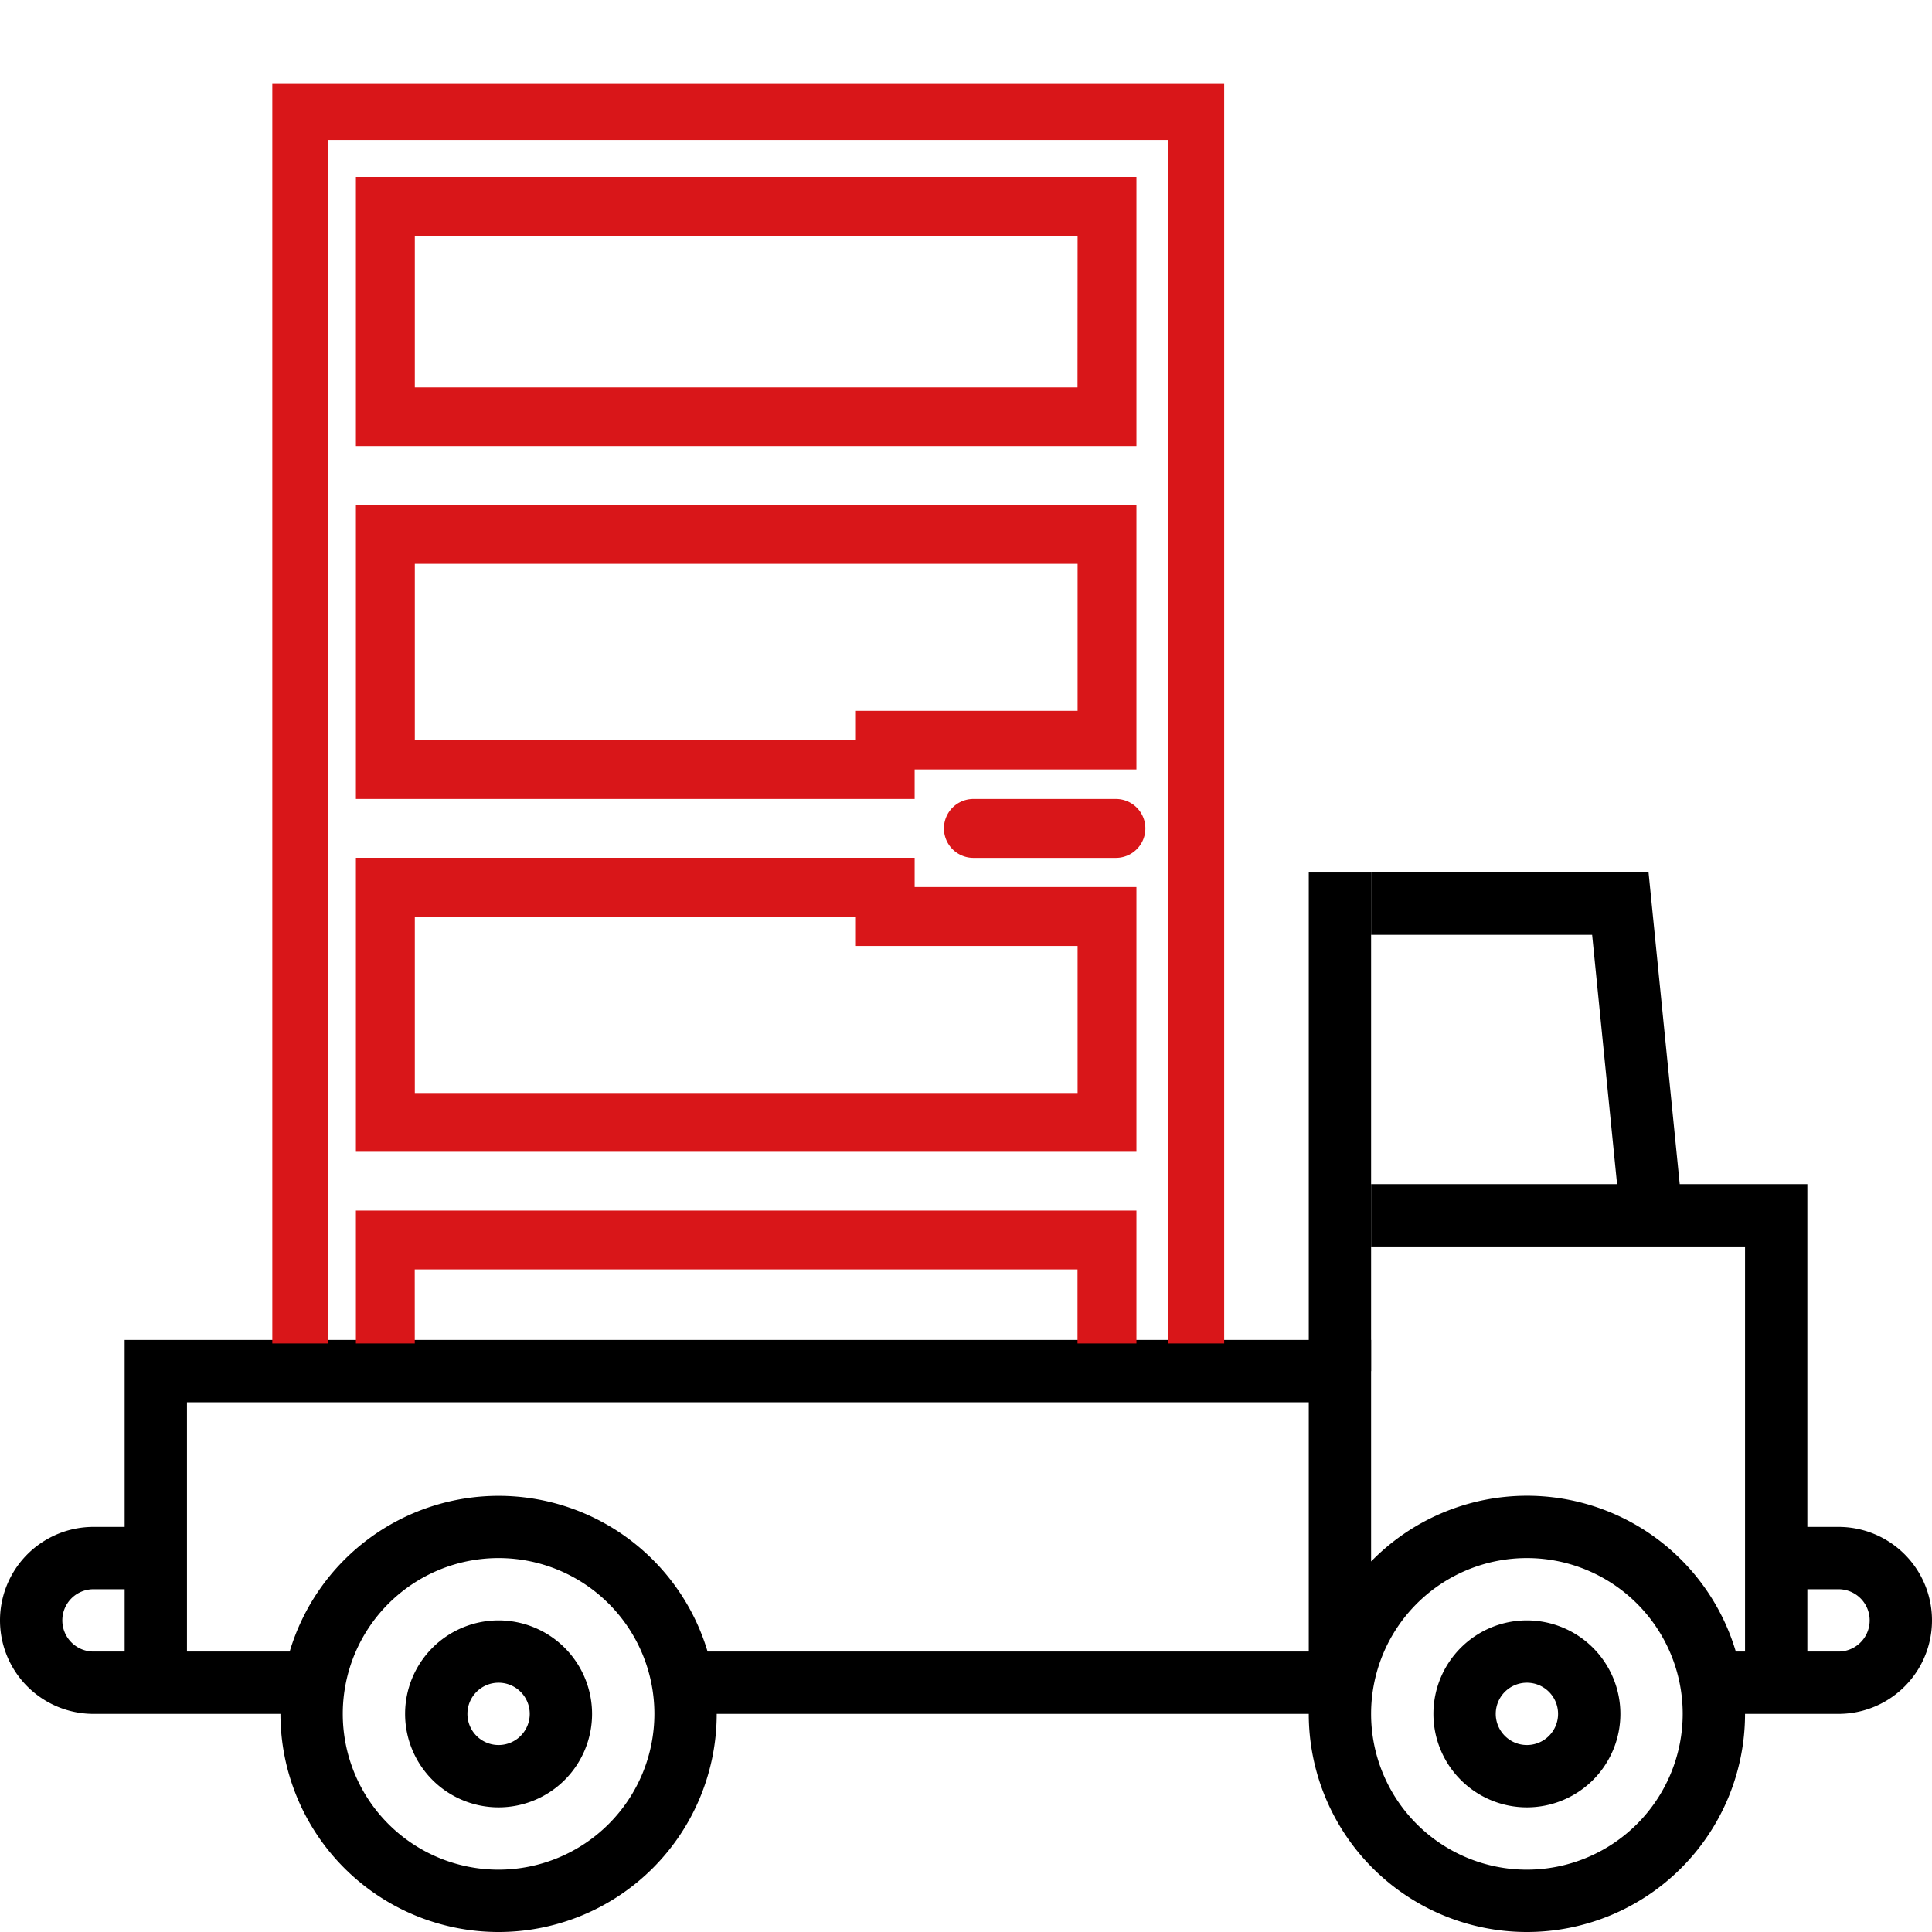 <svg xmlns="http://www.w3.org/2000/svg" xmlns:xlink="http://www.w3.org/1999/xlink" viewBox="0 0 232.5 232.5"><defs><style>.cls-1{fill:none;}.cls-2{clip-path:url(#clip-path);}.cls-3{clip-path:url(#clip-path-2);}.cls-4{fill:#d91619;}</style><clipPath id="clip-path" transform="translate(0 0)"><rect class="cls-1" width="232.5" height="232.5"/></clipPath><clipPath id="clip-path-2" transform="translate(0 0)"><rect class="cls-1" x="32.77" y="10.1" width="114.55" height="151.57"/></clipPath></defs><title>advantages-2</title><g id="Слой_2" data-name="Слой 2"><g id="Слой_1-2" data-name="Слой 1"><polyline points="159.54 105 157.5 105 157.5 165 165 165 165 105 163.03 105 162.96 105"/><g class="cls-2"><path d="M33.94,161.25H15v22.5H11.25a11.25,11.25,0,0,0,0,22.5h22.5a26.25,26.25,0,1,0,52.5,0H157.5a26.25,26.25,0,0,0,52.5,0h11.25a11.25,11.25,0,0,0,0-22.5H217.5V142.5H202.14L198.39,105H165v56.25H146.06M191.6,112.5l3,30H165v-30ZM15,198.75H11.25a3.75,3.75,0,0,1,0-7.5H15ZM60,225a18.75,18.75,0,1,1,18.75-18.75A18.77,18.77,0,0,1,60,225m85.12-56.25H157.5v30H85.15a26.24,26.24,0,0,0-50.29,0H22.5v-30H34.88M183.75,225a18.75,18.75,0,1,1,18.75-18.75A18.77,18.77,0,0,1,183.75,225M210,198.75h-1.11A26.21,26.21,0,0,0,165,187.91V150h45Zm11.25,0H217.5v-7.5h3.75a3.75,3.75,0,0,1,0,7.5" transform="translate(0 0)"/><path d="M60,195a11.25,11.25,0,1,0,11.25,11.25A11.26,11.26,0,0,0,60,195m0,15a3.75,3.75,0,1,1,3.75-3.75A3.75,3.75,0,0,1,60,210" transform="translate(0 0)"/><path d="M183.75,195A11.25,11.25,0,1,0,195,206.25,11.26,11.26,0,0,0,183.75,195m0,15a3.75,3.75,0,1,1,3.75-3.75,3.75,3.75,0,0,1-3.75,3.75" transform="translate(0 0)"/><path d="M86.58,108.58" transform="translate(0 0)"/></g><g class="cls-3"><path class="cls-4" d="M22.67,198.75H157.42V3.37c0-.05,0-.12,0-.17s-.05-.33-.08-.49a3.64,3.64,0,0,0-.12-.48.8.8,0,0,0,0-.16,2.34,2.34,0,0,0-.17-.26,3,3,0,0,0-.26-.45,4.15,4.15,0,0,0-.31-.36,3.57,3.57,0,0,0-.36-.31,3.09,3.09,0,0,0-.45-.26,2.39,2.39,0,0,0-.26-.17.87.87,0,0,0-.16,0A4,4,0,0,0,154.7.1L154.19,0,154,0H26l-.15,0c-.18,0-.35.05-.53.08a4.55,4.55,0,0,0-.46.12.88.88,0,0,0-.17,0,2.38,2.38,0,0,0-.26.17A3,3,0,0,0,24,.69a3.68,3.68,0,0,0-.36.31,4.33,4.33,0,0,0-.31.36,3.13,3.13,0,0,0-.26.45,2.49,2.49,0,0,0-.17.26,1.05,1.05,0,0,0,0,.16,3.8,3.8,0,0,0-.12.48c0,.16-.06.33-.08.49s0,.11,0,.17V181.91M145.92,6.75l-3.37,3.35h-105L34.16,6.75ZM32.77,192H29.41V11.5l3.35,3.37ZM39.51,16.84H140.57V192H39.51ZM150.67,192h-3.35V14.87l3.35-3.37Z" transform="translate(0 0)"/><path class="cls-4" d="M136.76,21.3H42.83V53.68h93.93Zm-7.09,25.32H49.92V28.38h79.76Z" transform="translate(0 0)"/><path class="cls-4" d="M42.83,181.06h93.93V145.68H42.83Zm7.08-28.3h79.76V174H49.92Z" transform="translate(0 0)"/><path class="cls-4" d="M110.07,103.23H42.83v35.38h93.93V106.75H110.07Zm19.61,10.61v17.69H49.92V110.3H103v3.54Z" transform="translate(0 0)"/><path class="cls-4" d="M110.07,92.6h26.69V60.76H42.83V96.15h67.24ZM103,89.06H49.92V67.85h79.76V85.54H103Z" transform="translate(0 0)"/><path class="cls-4" d="M134.29,96.15H117.14a3.54,3.54,0,1,0,0,7.09h17.15a3.54,3.54,0,1,0,0-7.09" transform="translate(0 0)"/></g></g></g></svg>